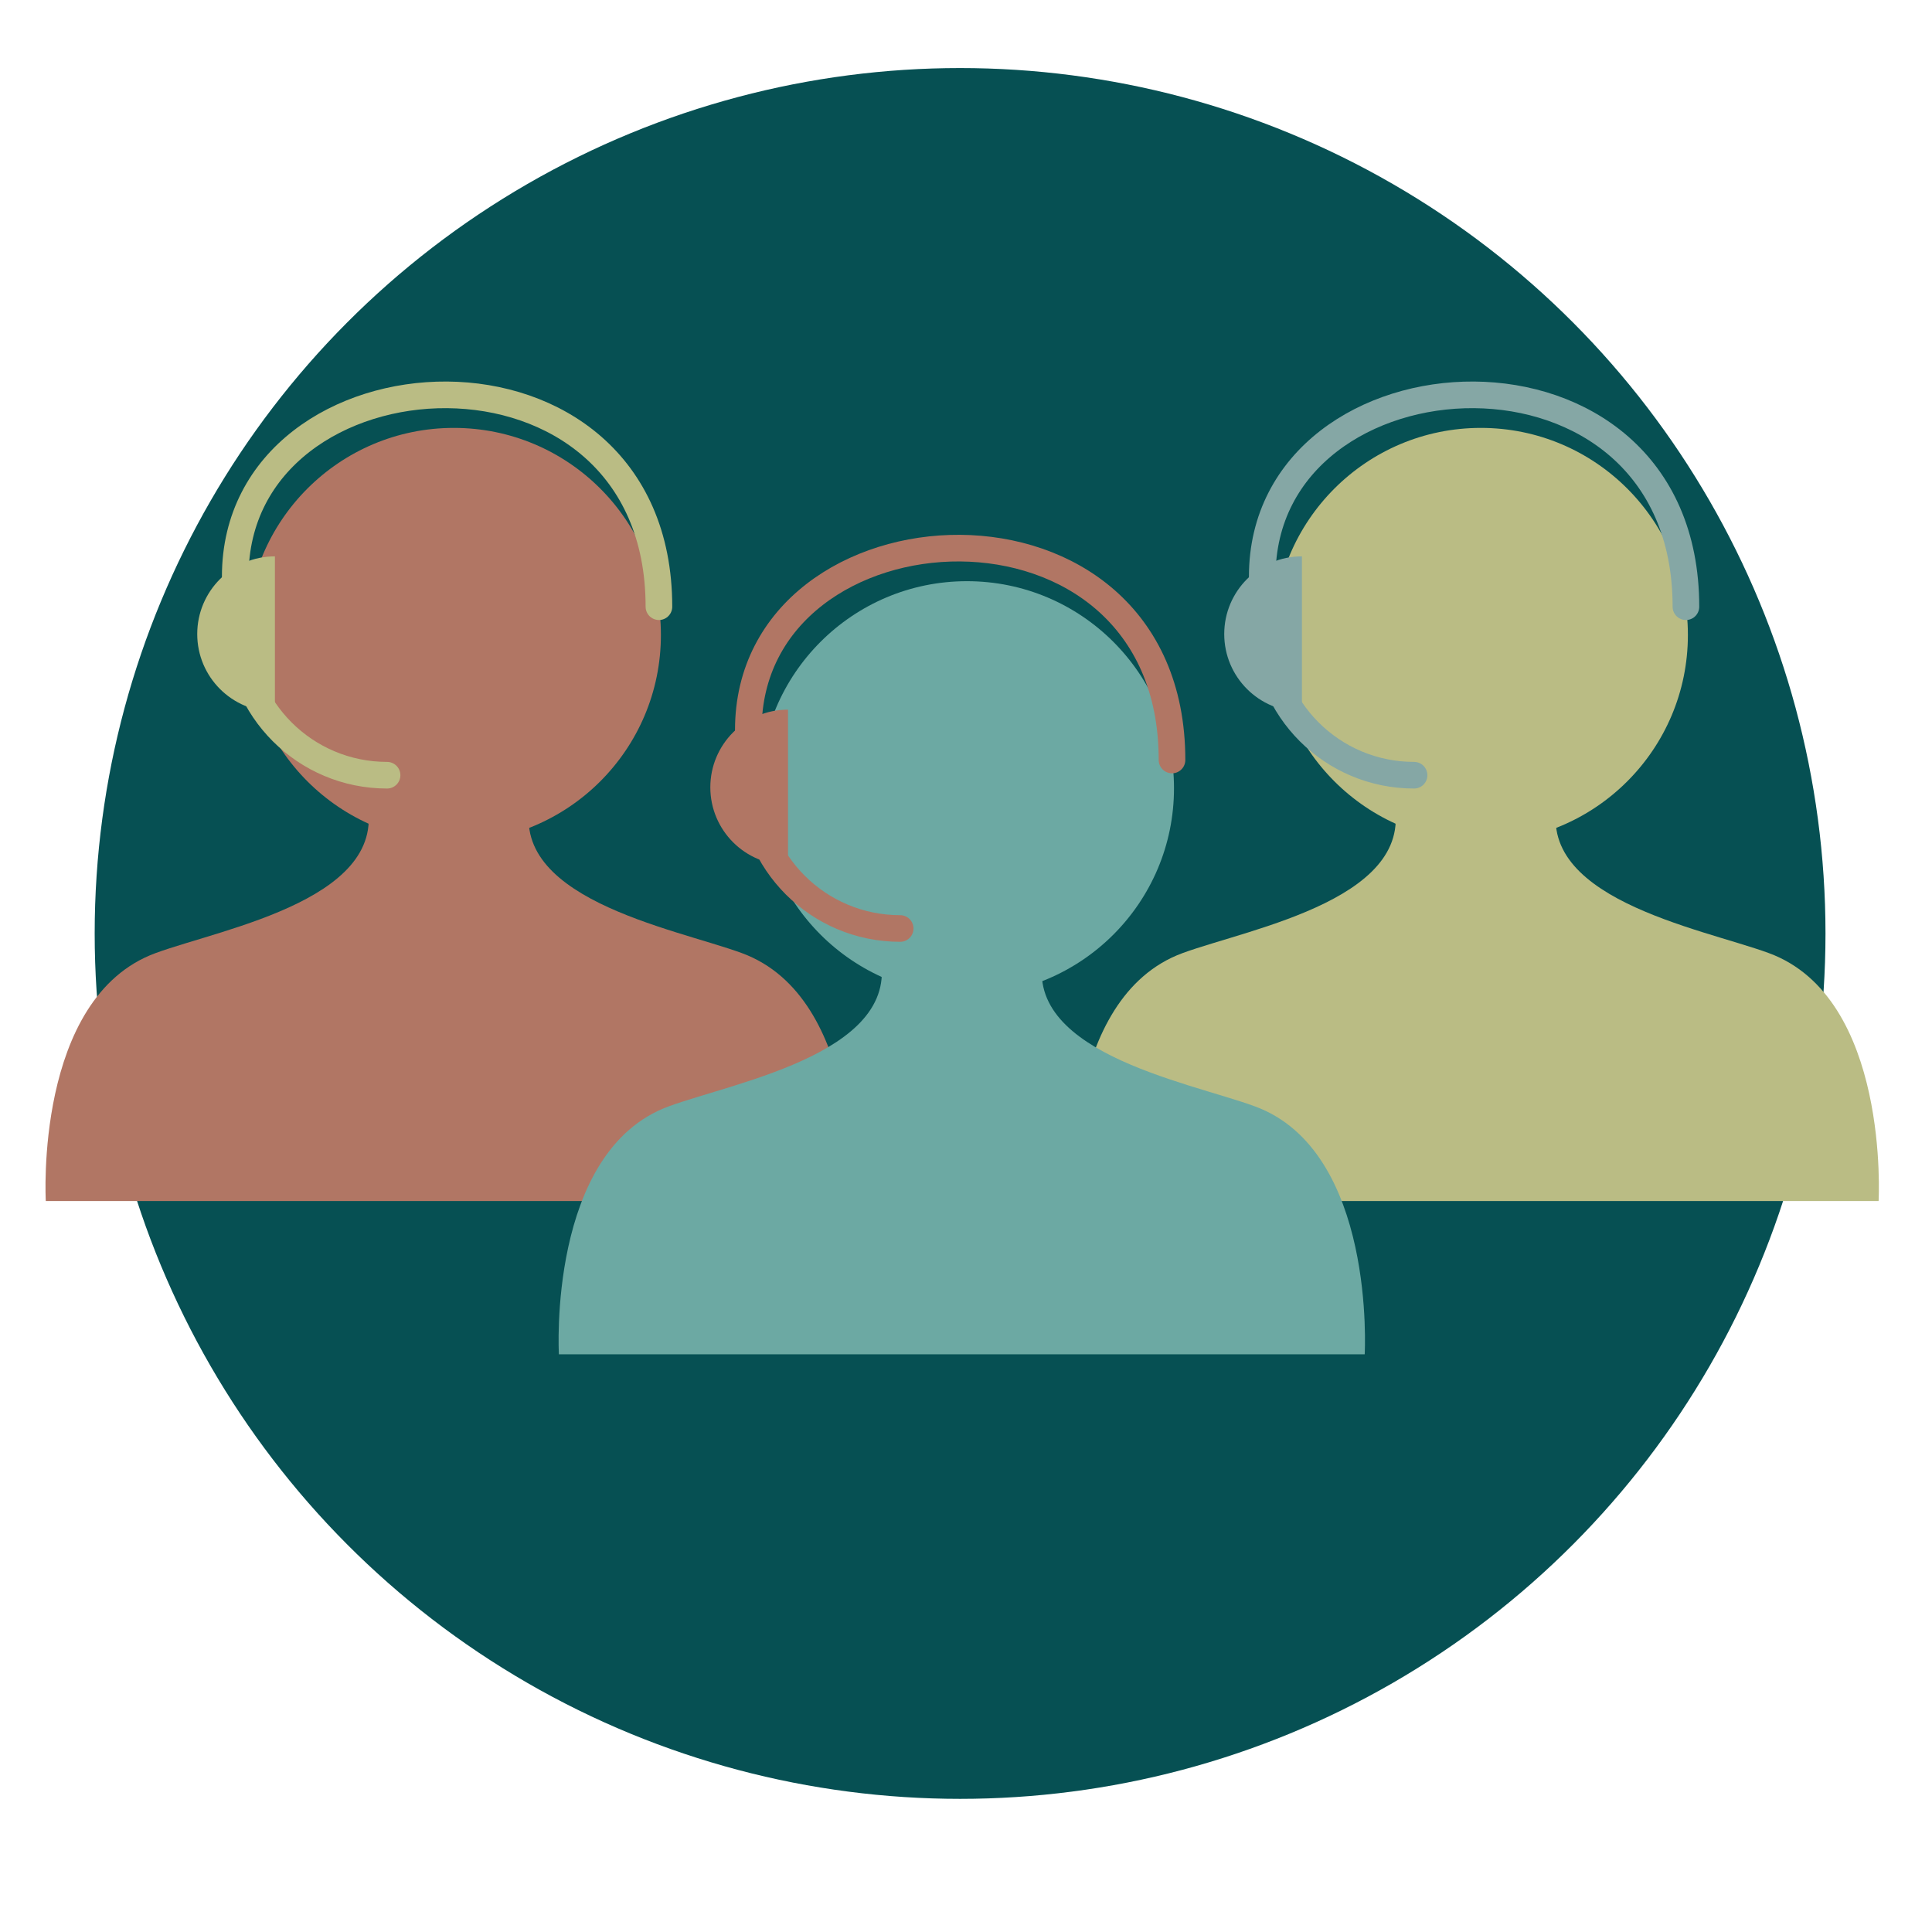 <?xml version="1.0" encoding="utf-8"?>
<!-- Generator: Adobe Illustrator 16.0.4, SVG Export Plug-In . SVG Version: 6.00 Build 0)  -->
<!DOCTYPE svg PUBLIC "-//W3C//DTD SVG 1.1//EN" "http://www.w3.org/Graphics/SVG/1.1/DTD/svg11.dtd">
<svg version="1.1" id="Layer_1" xmlns="http://www.w3.org/2000/svg" xmlns:xlink="http://www.w3.org/1999/xlink" x="0px" y="0px"
	 width="217.667px" height="217.667px" viewBox="0 0 217.667 217.667" enable-background="new 0 0 217.667 217.667"
	 xml:space="preserve">
<circle fill="#065053" cx="108.167" cy="105.167" r="97.5"/>
<g>
	<circle fill="#BABC84" cx="166.837" cy="71.537" r="23.328"/>
	<path fill="#BABC84" d="M156.791,89.481c3.711,11.665-15.91,15.092-23.552,17.896c-13.681,5.018-12.374,27.934-12.374,27.934
		h90.785c0,0,1.311-22.916-12.373-27.934c-7.64-2.804-27.261-6.231-23.552-17.896"/>
</g>
<g>
	<g>
		<defs>
			<rect id="SVGID_1_" x="134.91" y="56.19" width="11.771" height="28.878"/>
		</defs>
		<clipPath id="SVGID_2_">
			<use xlink:href="#SVGID_1_"  overflow="visible"/>
		</clipPath>
		<circle clip-path="url(#SVGID_2_)" fill="#85A7A5" cx="146.68" cy="71.435" r="8.753"/>
	</g>
</g>
<path fill="none" stroke="#85A7A5" stroke-width="3" stroke-linecap="round" stroke-miterlimit="10" d="M142.605,70.63
	c0,9.235,7.475,16.709,16.71,16.709"/>
<path fill="none" stroke="#85A7A5" stroke-width="3" stroke-linecap="round" stroke-miterlimit="10" d="M189.943,68.354
	c0-32.598-47.734-29.921-47.734-3.389"/>
<g>
	<circle fill="#B17664" cx="51.132" cy="71.537" r="23.328"/>
	<path fill="#B17664" d="M41.085,89.481c3.711,11.665-15.911,15.092-23.552,17.896c-13.681,5.018-12.374,27.934-12.374,27.934
		h90.785c0,0,1.31-22.916-12.373-27.934c-7.64-2.804-27.261-6.231-23.553-17.896"/>
</g>
<g>
	<g>
		<defs>
			<rect id="SVGID_3_" x="19.202" y="56.19" width="11.771" height="28.878"/>
		</defs>
		<clipPath id="SVGID_4_">
			<use xlink:href="#SVGID_3_"  overflow="visible"/>
		</clipPath>
		<circle clip-path="url(#SVGID_4_)" fill="#BABC84" cx="30.974" cy="71.435" r="8.753"/>
	</g>
</g>
<path fill="none" stroke="#BABC84" stroke-width="3" stroke-linecap="round" stroke-miterlimit="10" d="M26.899,70.63
	c0,9.235,7.474,16.709,16.71,16.709"/>
<path fill="none" stroke="#BABC84" stroke-width="3" stroke-linecap="round" stroke-miterlimit="10" d="M74.237,68.354
	c0-32.598-47.735-29.921-47.735-3.389"/>
<g>
	<path fill="#6CA9A3" d="M132.267,88.807c0,12.881-10.443,23.323-23.326,23.323s-23.329-10.442-23.329-23.323
		c0-12.885,10.446-23.328,23.329-23.328S132.267,75.922,132.267,88.807z"/>
	<path fill="#6CA9A3" d="M98.893,106.75c3.711,11.666-15.911,15.093-23.552,17.897c-13.681,5.019-12.374,27.935-12.374,27.935
		h90.785c0,0,1.311-22.916-12.373-27.935c-7.641-2.804-27.262-6.233-23.553-17.897"/>
</g>
<g>
	<g>
		<defs>
			<rect id="SVGID_5_" x="77.01" y="73.459" width="11.771" height="28.878"/>
		</defs>
		<clipPath id="SVGID_6_">
			<use xlink:href="#SVGID_5_"  overflow="visible"/>
		</clipPath>
		<circle clip-path="url(#SVGID_6_)" fill="#B17664" cx="88.781" cy="88.704" r="8.753"/>
	</g>
</g>
<path fill="none" stroke="#B17664" stroke-width="3" stroke-linecap="round" stroke-miterlimit="10" d="M84.707,87.899
	c0,9.236,7.474,16.709,16.71,16.709"/>
<path fill="none" stroke="#B17664" stroke-width="3" stroke-linecap="round" stroke-miterlimit="10" d="M132.044,85.623
	c0-32.597-47.735-29.92-47.735-3.389"/>
</svg>
